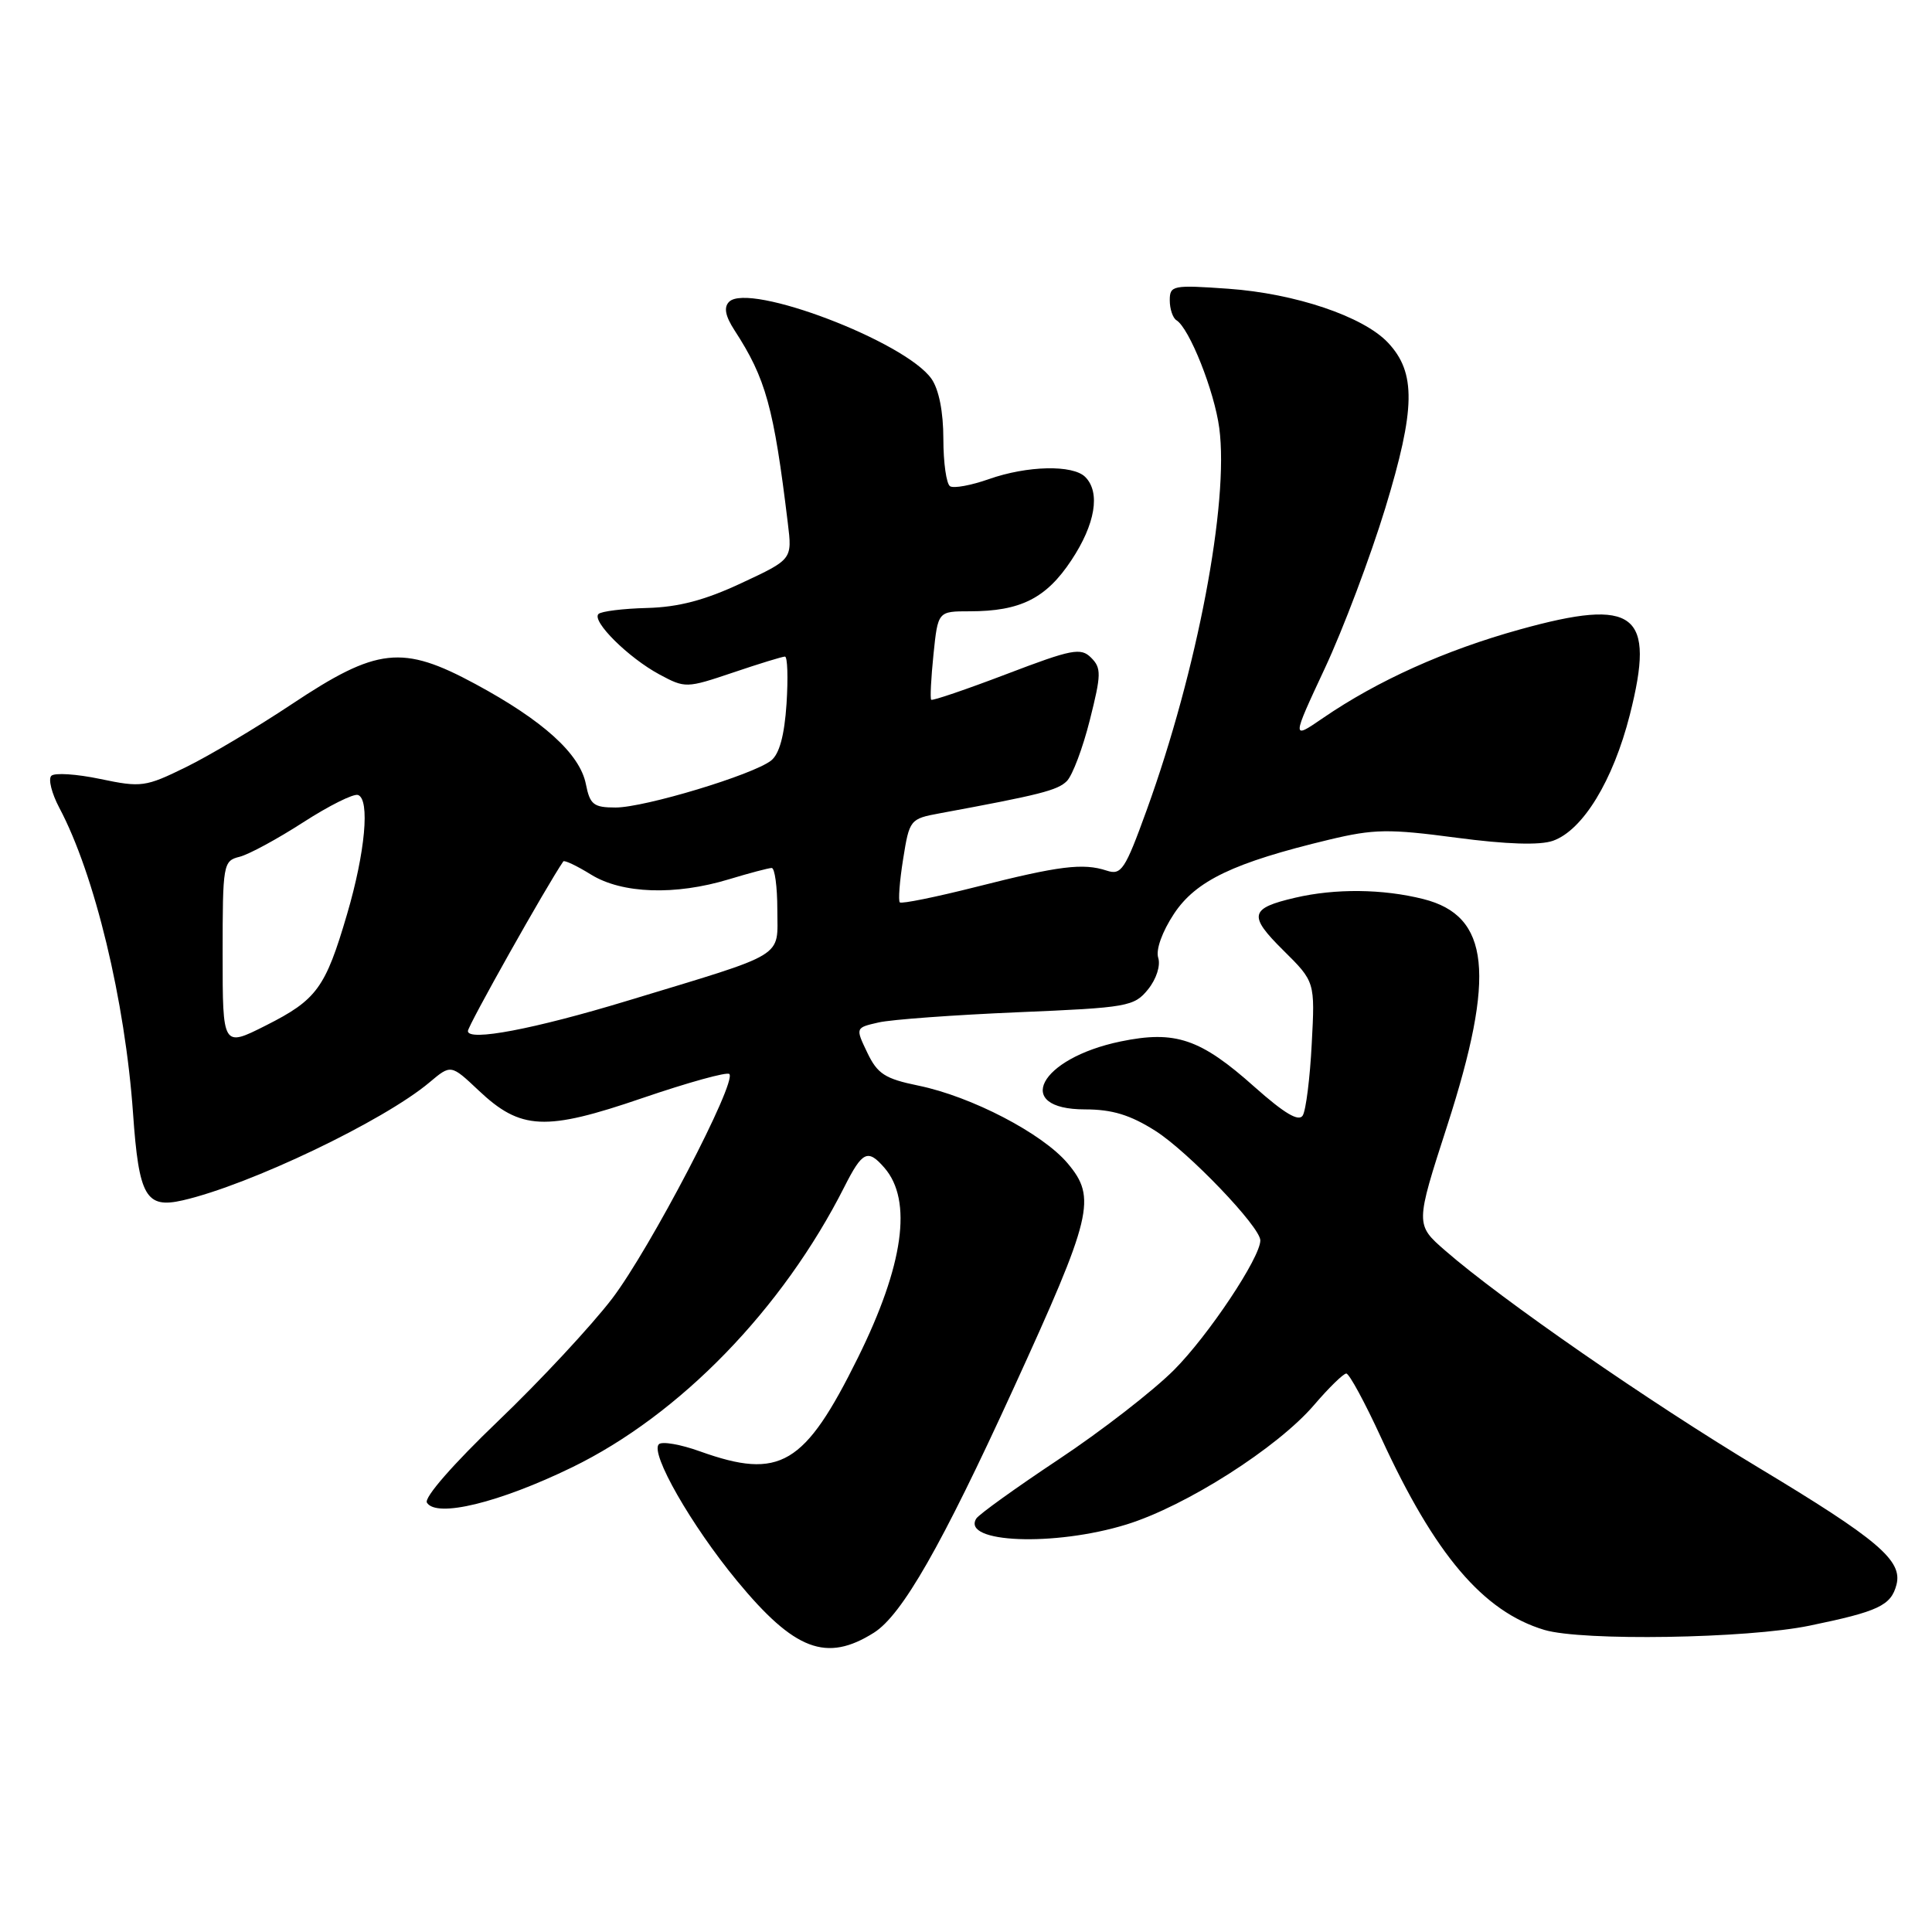 <?xml version="1.0" encoding="UTF-8" standalone="no"?>
<!DOCTYPE svg PUBLIC "-//W3C//DTD SVG 1.1//EN" "http://www.w3.org/Graphics/SVG/1.1/DTD/svg11.dtd" >
<svg xmlns="http://www.w3.org/2000/svg" xmlns:xlink="http://www.w3.org/1999/xlink" version="1.1" viewBox="0 0 256 256">
 <g >
 <path fill="currentColor"
d=" M 115.80 216.34 C 119.52 213.99 124.77 204.81 134.27 184.03 C 144.76 161.10 145.33 158.73 141.47 154.15 C 138.14 150.19 128.72 145.29 121.69 143.85 C 117.26 142.94 116.27 142.30 114.92 139.48 C 113.34 136.18 113.34 136.18 116.42 135.48 C 118.11 135.09 126.40 134.49 134.84 134.13 C 149.42 133.52 150.28 133.37 152.12 131.10 C 153.22 129.74 153.80 127.95 153.47 126.91 C 153.13 125.85 153.99 123.46 155.56 121.08 C 158.47 116.69 163.46 114.30 176.12 111.26 C 182.05 109.84 184.02 109.81 192.98 111.00 C 199.63 111.88 204.04 112.02 205.77 111.41 C 209.73 110.02 213.74 103.45 215.96 94.72 C 219.39 81.21 216.73 79.15 201.38 83.41 C 191.50 86.15 182.55 90.18 175.32 95.13 C 171.14 98.00 171.14 98.00 175.54 88.57 C 177.97 83.38 181.57 73.82 183.56 67.32 C 187.57 54.15 187.65 49.38 183.92 45.41 C 180.65 41.93 171.63 38.89 162.75 38.26 C 155.39 37.74 155.00 37.82 155.00 39.80 C 155.00 40.94 155.40 42.13 155.88 42.43 C 157.60 43.49 160.91 51.82 161.56 56.72 C 162.87 66.58 158.65 88.82 151.95 107.32 C 149.07 115.27 148.59 116.00 146.64 115.36 C 143.51 114.33 140.33 114.73 129.41 117.50 C 124.04 118.86 119.46 119.79 119.23 119.57 C 119.01 119.34 119.20 116.76 119.67 113.83 C 120.50 108.61 120.59 108.49 124.51 107.77 C 137.77 105.32 140.13 104.73 141.36 103.50 C 142.11 102.75 143.48 99.11 144.41 95.40 C 145.93 89.37 145.95 88.52 144.58 87.15 C 143.21 85.78 142.05 86.01 133.37 89.32 C 128.04 91.35 123.55 92.88 123.39 92.72 C 123.23 92.56 123.37 89.86 123.69 86.72 C 124.28 81.00 124.28 81.00 128.49 81.00 C 135.21 81.00 138.62 79.29 141.96 74.24 C 145.14 69.45 145.84 65.24 143.80 63.20 C 142.16 61.56 136.12 61.69 131.02 63.49 C 128.69 64.31 126.38 64.74 125.89 64.43 C 125.40 64.13 125.00 61.31 125.00 58.16 C 125.00 54.58 124.41 51.61 123.43 50.20 C 119.97 45.26 99.23 37.37 96.61 39.99 C 95.88 40.72 96.10 41.87 97.33 43.77 C 101.48 50.15 102.53 53.96 104.39 69.31 C 104.98 74.12 104.98 74.12 98.25 77.26 C 93.41 79.53 89.91 80.45 85.74 80.56 C 82.56 80.64 79.66 81.00 79.30 81.36 C 78.37 82.30 83.27 87.16 87.38 89.37 C 90.79 91.20 90.95 91.20 97.12 89.12 C 100.57 87.95 103.67 87.00 104.01 87.00 C 104.35 87.00 104.44 89.81 104.22 93.25 C 103.94 97.46 103.27 99.92 102.17 100.78 C 99.76 102.67 85.42 107.00 81.57 107.00 C 78.65 107.00 78.17 106.62 77.63 103.89 C 76.83 99.88 71.97 95.48 62.98 90.63 C 53.31 85.41 49.98 85.77 38.64 93.32 C 34.04 96.38 27.74 100.13 24.64 101.65 C 19.28 104.28 18.73 104.36 13.29 103.22 C 10.15 102.56 7.23 102.37 6.80 102.80 C 6.37 103.23 6.85 105.13 7.86 107.04 C 12.54 115.84 16.58 132.61 17.63 147.54 C 18.40 158.56 19.33 160.17 24.22 159.05 C 33.10 157.01 50.84 148.53 56.91 143.42 C 59.75 141.03 59.75 141.03 63.41 144.48 C 69.00 149.76 72.25 149.91 85.12 145.50 C 91.15 143.44 96.33 142.00 96.64 142.31 C 97.68 143.35 86.14 165.46 81.12 172.06 C 78.37 175.66 71.57 182.97 66.00 188.30 C 60.05 194.00 56.16 198.45 56.57 199.11 C 57.83 201.15 66.15 199.12 75.80 194.43 C 90.09 187.48 103.70 173.46 111.89 157.25 C 114.28 152.53 114.99 152.20 117.20 154.75 C 120.94 159.07 119.74 167.65 113.68 179.90 C 106.61 194.19 103.37 196.11 92.77 192.32 C 90.17 191.38 87.71 190.96 87.30 191.37 C 86.12 192.55 91.59 202.11 97.65 209.46 C 105.28 218.71 109.51 220.31 115.80 216.34 Z  M 239.77 215.41 C 248.90 213.53 250.57 212.74 251.29 209.99 C 252.13 206.78 248.86 204.00 233.00 194.46 C 218.44 185.70 198.95 172.20 191.52 165.73 C 187.53 162.26 187.53 162.26 191.77 149.14 C 198.23 129.11 197.41 121.35 188.60 119.13 C 183.25 117.78 176.94 117.71 171.63 118.95 C 165.59 120.35 165.37 121.30 170.04 125.92 C 174.25 130.09 174.25 130.09 173.81 138.33 C 173.58 142.86 173.04 147.13 172.62 147.81 C 172.09 148.67 170.19 147.54 166.25 144.04 C 159.06 137.62 155.74 136.50 148.48 138.00 C 137.69 140.24 134.16 147.00 143.77 147.00 C 147.37 147.00 149.76 147.73 153.09 149.84 C 157.45 152.61 167.00 162.57 167.00 164.36 C 167.00 166.64 160.09 177.00 155.55 181.54 C 152.77 184.32 145.88 189.66 140.24 193.40 C 134.60 197.15 129.70 200.67 129.36 201.22 C 127.36 204.46 139.72 204.95 149.27 202.00 C 157.13 199.57 169.28 191.83 174.13 186.16 C 176.09 183.87 178.01 182.00 178.39 182.00 C 178.78 182.00 180.86 185.84 183.02 190.54 C 190.14 206.02 196.53 213.54 204.63 215.97 C 209.64 217.47 231.50 217.12 239.77 215.41 Z  M 29.50 126.43 C 29.50 114.48 29.57 114.07 31.74 113.53 C 32.98 113.22 36.77 111.16 40.18 108.96 C 43.59 106.76 46.85 105.13 47.44 105.34 C 49.04 105.91 48.40 112.94 45.98 121.16 C 43.12 130.91 41.97 132.48 35.23 135.88 C 29.50 138.77 29.50 138.77 29.50 126.43 Z  M 62.00 136.62 C 62.00 135.91 72.43 117.36 74.64 114.14 C 74.78 113.94 76.43 114.72 78.32 115.89 C 82.43 118.43 89.47 118.67 96.59 116.51 C 99.29 115.69 101.84 115.02 102.25 115.01 C 102.66 115.00 103.00 117.49 103.00 120.52 C 103.00 127.03 104.50 126.12 83.09 132.62 C 70.77 136.36 62.00 138.03 62.00 136.62 Z "/>
</g>
</svg>